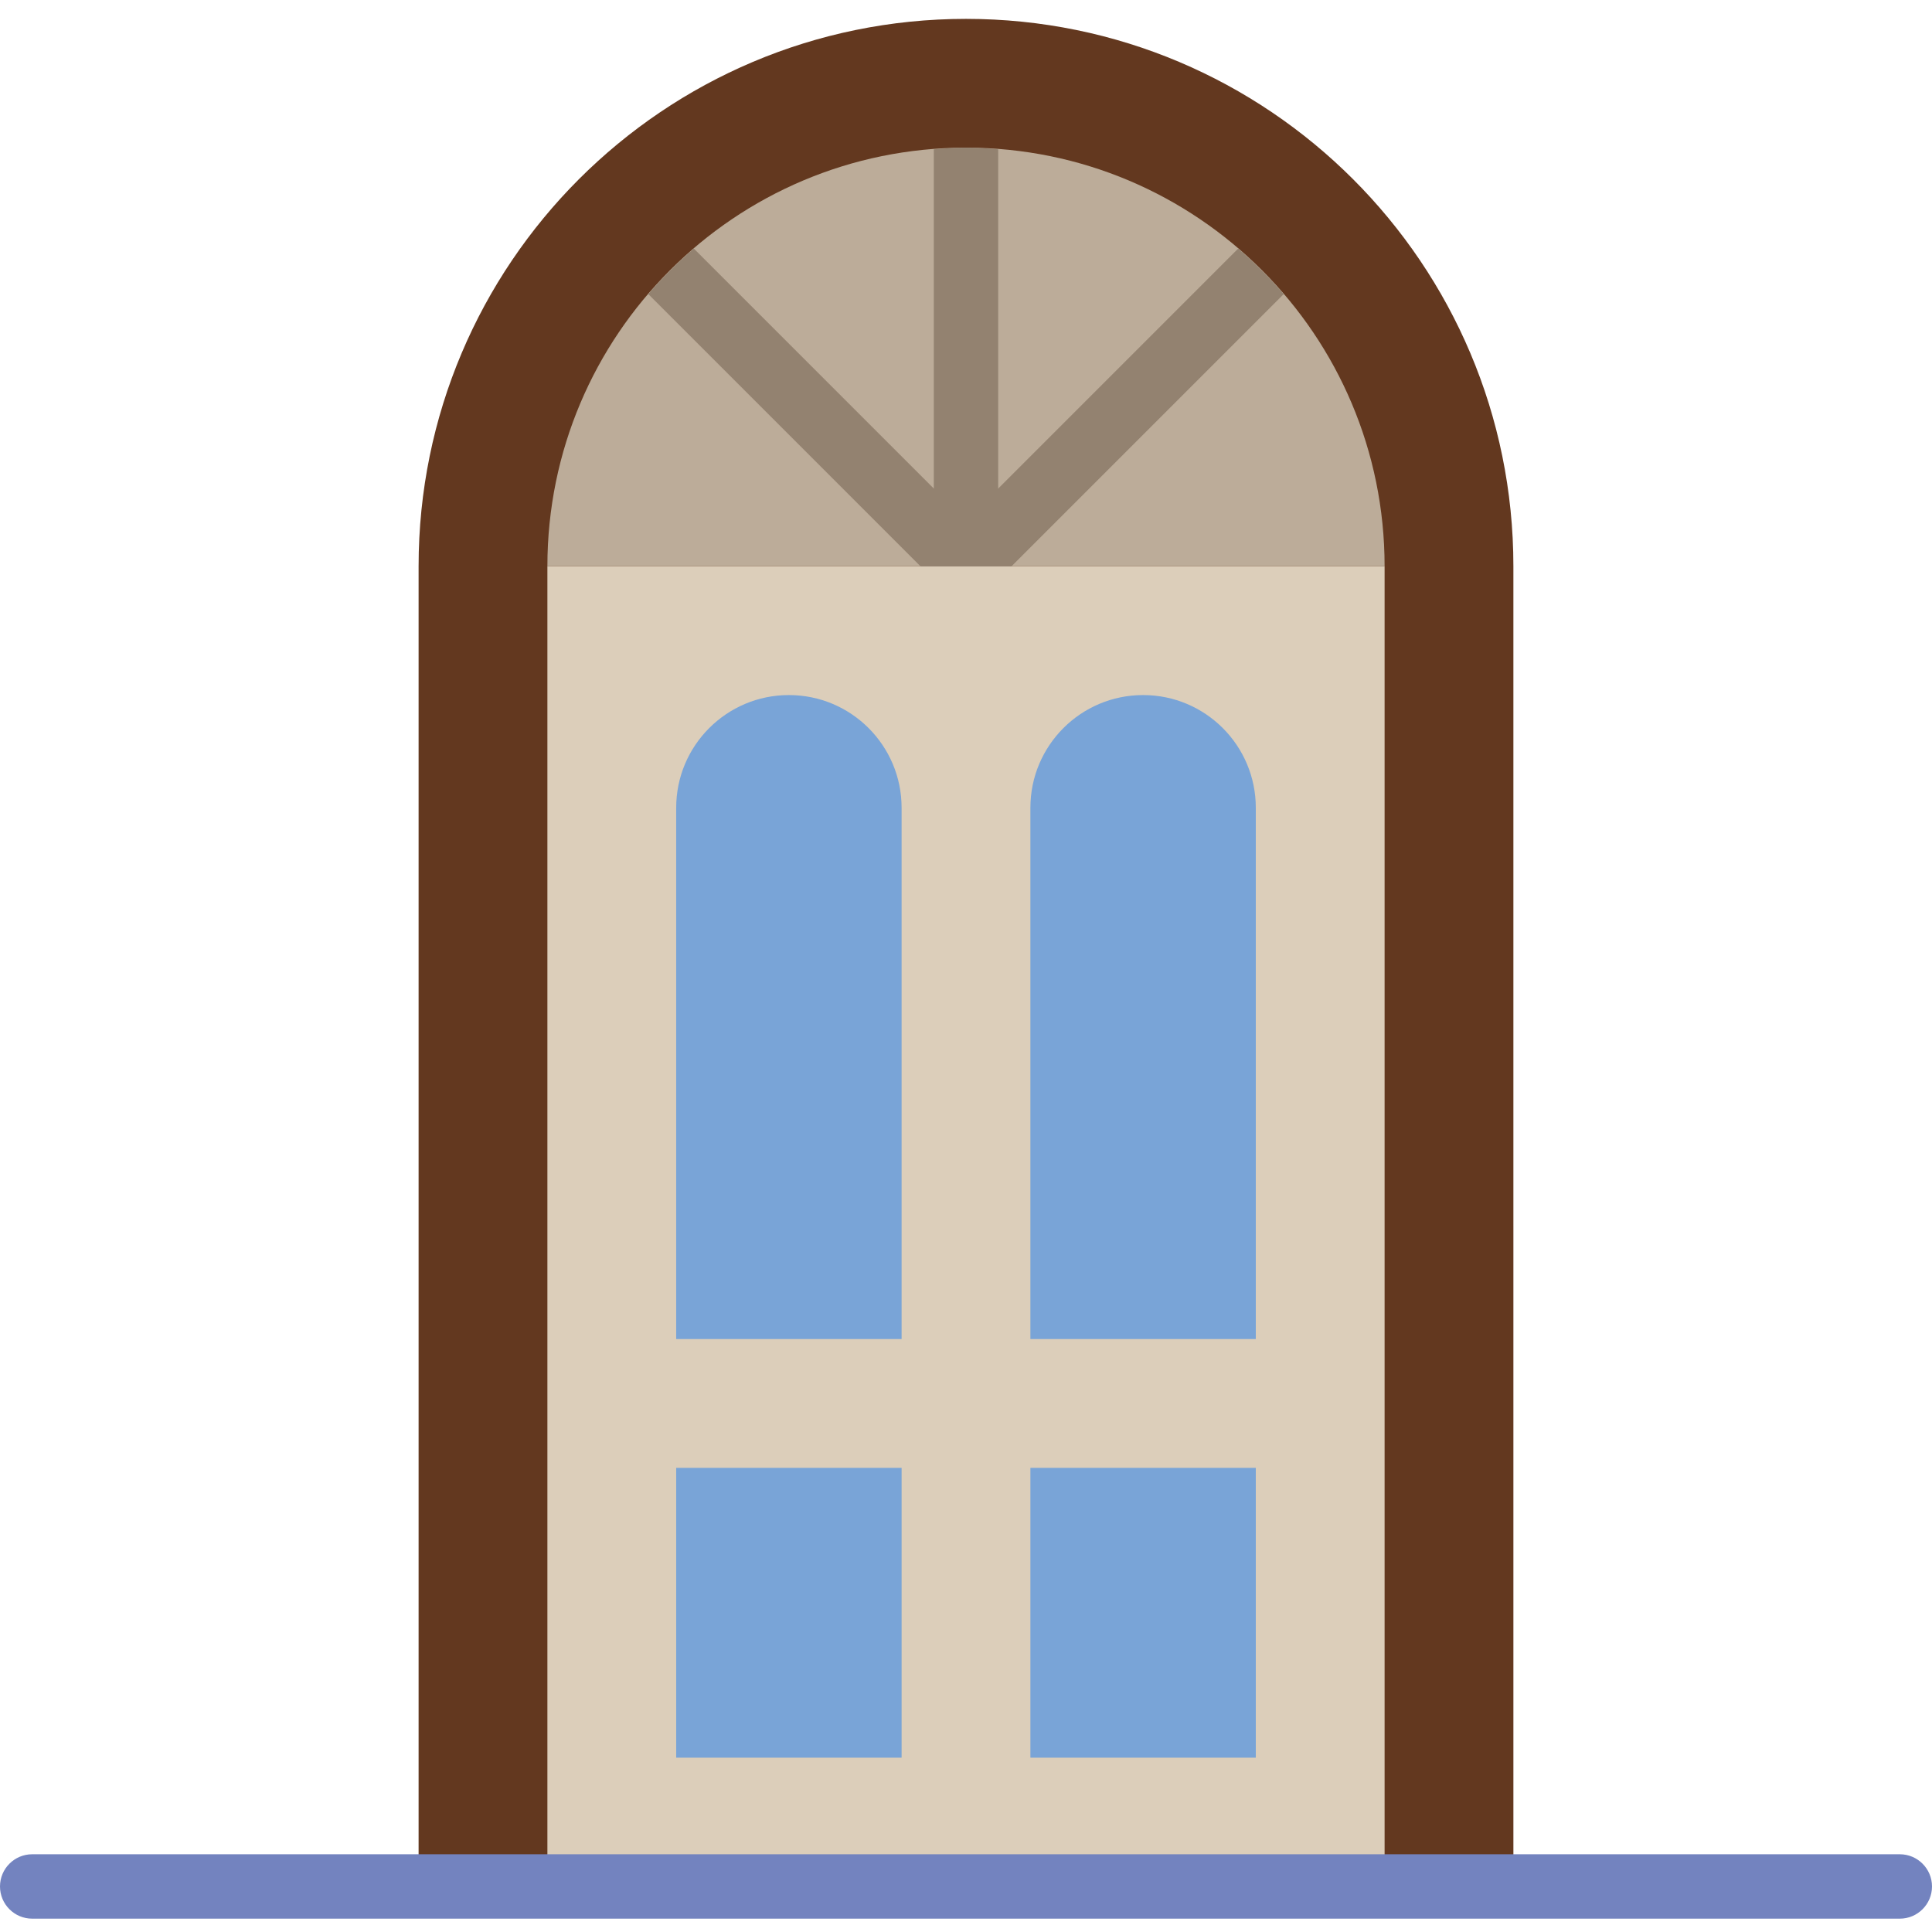<svg height="512pt" viewBox="0 -4 512 511" width="512pt" xmlns="http://www.w3.org/2000/svg"><path d="m401.066 495.434h-290.133v-349.867c0-80.121 64.945-145.066 145.066-145.066s145.066 64.945 145.066 145.066zm0 0" fill="#63381f"/><path d="m145.066 145.566h221.867v349.867h-221.867zm0 0" fill="#dcceba"/><path d="m503.465 503.965h-494.93c-4.711 0-8.535-3.82-8.535-8.531 0-4.711 3.824-8.535 8.535-8.535h494.93c4.711 0 8.535 3.824 8.535 8.535 0 4.711-3.824 8.531-8.535 8.531zm0 0" fill="#7383bf"/><g fill="#79a4d7"><path d="m209.066 179.699c-16.496 0-29.867 13.371-29.867 29.867v140.801h59.734v-140.801c0-16.496-13.371-29.867-29.867-29.867zm0 0"/><path d="m273.066 209.566v140.801h59.734v-140.801c0-16.496-13.371-29.867-29.867-29.867s-29.867 13.371-29.867 29.867zm0 0"/><path d="m179.199 384.5h59.734v76.801h-59.734zm0 0"/><path d="m273.066 384.5h59.734v76.801h-59.734zm0 0"/></g><path d="m256 34.633c-61.27 0-110.934 49.664-110.934 110.934h221.867c0-61.27-49.664-110.934-110.934-110.934zm0 0" fill="#bcac99"/><path d="m268.066 145.566 72.125-72.125c-3.715-4.324-7.742-8.352-12.066-12.066l-84.191 84.191zm0 0" fill="#938270"/><path d="m256 34.633c-2.883 0-5.707.215-8.535.438v110.496h17.07v-110.496c-2.828-.223-5.652-.438-8.535-.438zm0 0" fill="#938270"/><path d="m243.934 145.566h24.133l-84.191-84.191c-4.324 3.715-8.352 7.742-12.066 12.066zm0 0" fill="#938270"/></svg>
